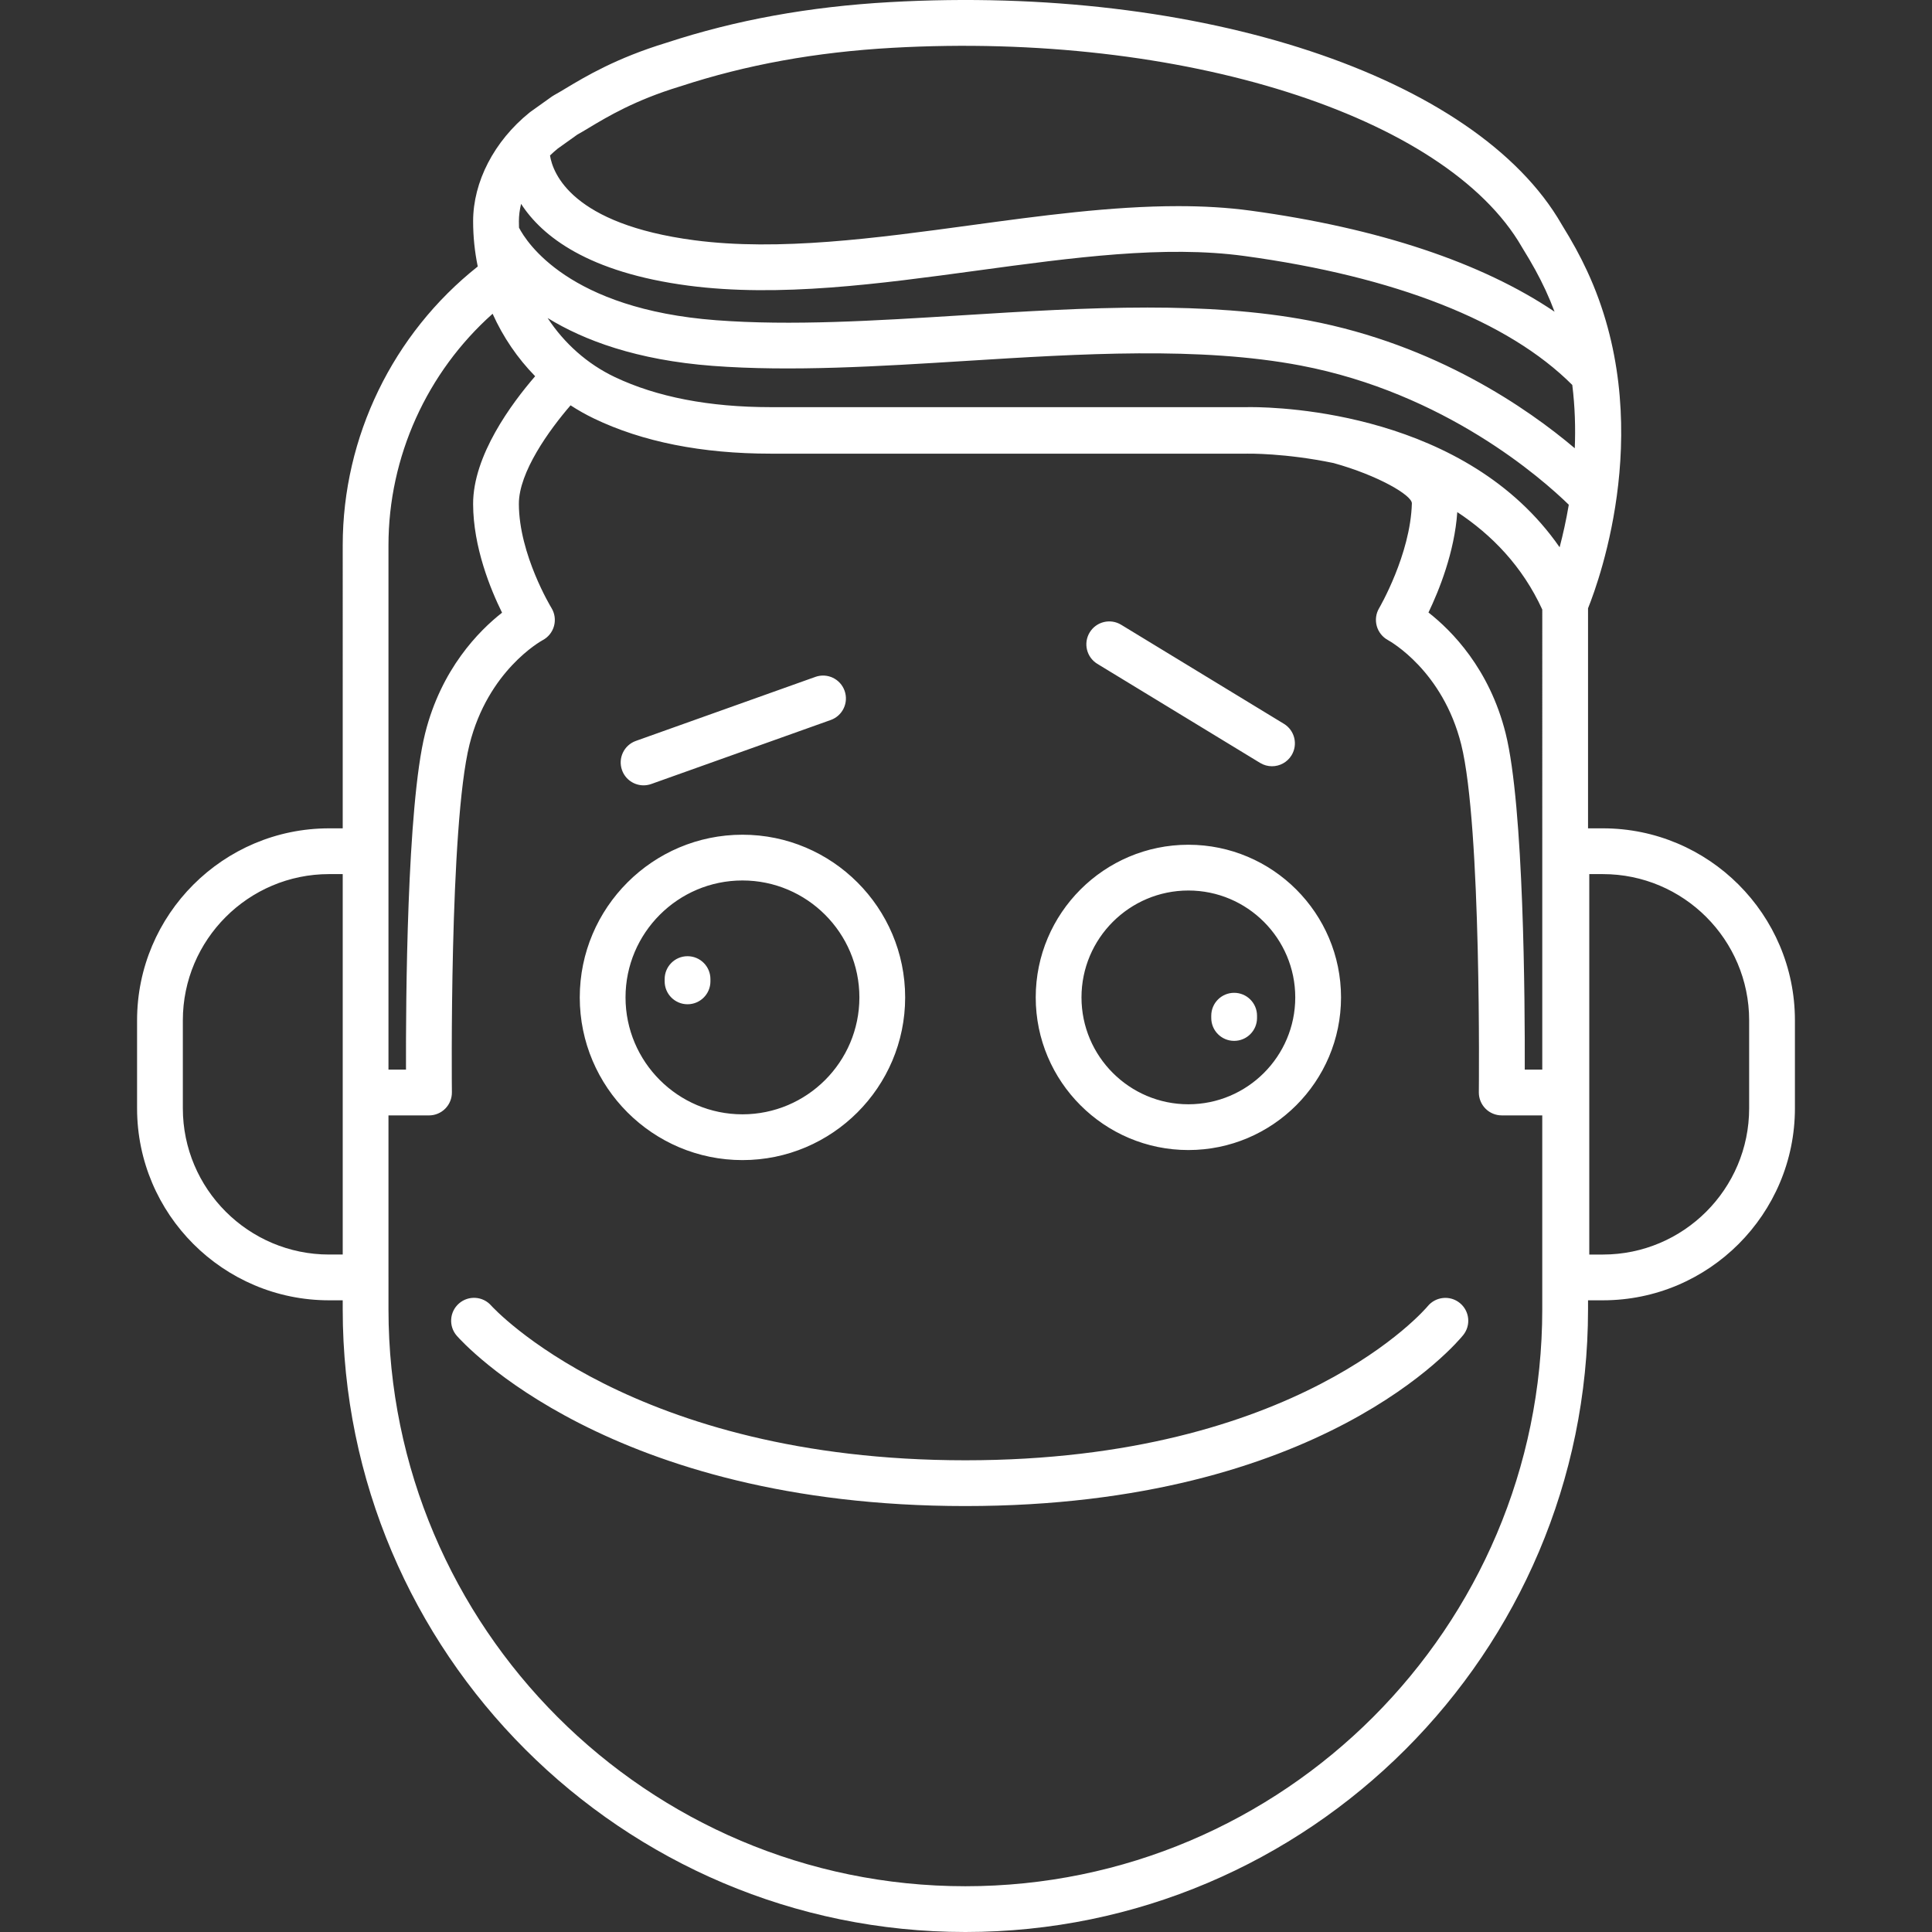 <?xml version="1.0" encoding="iso-8859-1"?>
<!-- Uploaded to: SVG Repo, www.svgrepo.com, Generator: SVG Repo Mixer Tools -->
<!DOCTYPE svg PUBLIC "-//W3C//DTD SVG 1.1//EN" "http://www.w3.org/Graphics/SVG/1.1/DTD/svg11.dtd">
<svg fill="#ffffff" height="800px" width="800px" version="1.1" id="Capa_1" xmlns="http://www.w3.org/2000/svg" xmlns:xlink="http://www.w3.org/1999/xlink" 
	 viewBox="0 0 211.077 211.077" xml:space="preserve">
<rect x="0" y="0" width="211.077" height="211.077" fill="#333333" stroke="none"/>
<path d="M105.47,211.077c-37.51,0-68.027-30.517-68.027-68.027v-0.987h-1.488c-11.568,0-20.979-9.411-20.979-20.979v-9.606
	c0-11.567,9.411-20.979,20.979-20.979h1.488V59.58c0-11.853,5.486-23.12,14.753-30.465c-0.333-1.606-0.506-3.262-0.506-4.943
	c0-4.318,2.3-8.755,6.153-11.867c0.039-0.031,0.078-0.062,0.118-0.091l2.334-1.666c0.083-0.059,0.169-0.112,0.258-0.161
	c0.363-0.197,0.774-0.445,1.245-0.728c2.199-1.319,5.523-3.313,11.019-4.99c7.577-2.485,15.577-3.941,24.416-4.438
	c33.894-1.904,64.061,8.079,73.374,24.27c0.004,0.007,0.007,0.013,0.011,0.02c1.202,1.946,1.999,3.408,2.774,5.074
	c7.62,16.389,1.421,33.59,0.106,36.863v24.04h1.624c11.568,0,20.979,9.411,20.979,20.979v9.606c0,11.568-9.411,20.979-20.979,20.979
	h-1.624v0.987C173.498,180.561,142.981,211.077,105.47,211.077z M42.443,139.563v3.487c0,34.753,28.274,63.027,63.027,63.027
	c34.753,0,63.027-28.274,63.027-63.027v-21.19h-4.429c-0.668,0-1.309-0.268-1.777-0.742c-0.47-0.476-0.73-1.118-0.723-1.786
	c0.004-0.29,0.303-29.082-1.926-37.997c-2.013-8.056-7.763-11.271-8.006-11.404c-0.597-0.325-1.041-0.882-1.221-1.537
	c-0.18-0.654-0.092-1.357,0.255-1.941c0.032-0.055,3.431-5.876,3.581-11.457c0.023-0.88-3.689-3.057-8.553-4.406
	c-5.291-1.099-9.327-1.027-9.431-1.027c-0.021,0.001-0.042,0.001-0.063,0.001h-52c-7.519,0-14.017-1.292-19.313-3.841
	c-0.886-0.427-1.739-0.908-2.555-1.44c-2.334,2.7-5.657,7.304-5.648,10.775c0.014,5.524,3.523,11.303,3.559,11.36
	c0.361,0.589,0.464,1.302,0.283,1.968s-0.63,1.229-1.24,1.553c-0.231,0.126-5.98,3.342-7.994,11.397
	c-2.229,8.915-1.929,37.707-1.925,37.997c0.007,0.668-0.252,1.311-0.722,1.786c-0.47,0.475-1.11,0.742-1.778,0.742h-4.429V139.563z
	 M173.634,137.063h1.487c8.812,0,15.979-7.168,15.979-15.979v-9.606c0-8.811-7.168-15.979-15.979-15.979h-1.487V137.063z
	 M35.955,95.498c-8.811,0-15.979,7.168-15.979,15.979v9.606c0,8.812,7.168,15.979,15.979,15.979h1.488V95.498H35.955z
	 M166.585,116.86h1.913V66.594c-2.177-4.749-5.54-8.176-9.286-10.647c-0.299,4.373-1.991,8.562-3.147,10.971
	c2.526,1.973,6.664,6.138,8.431,13.204C166.493,88.119,166.608,109.461,166.585,116.86z M42.443,116.86h1.913
	c-0.023-7.398,0.092-28.741,2.091-36.738c1.761-7.043,5.876-11.204,8.404-13.185c-1.272-2.576-3.15-7.171-3.162-11.869
	c-0.013-5.307,4.219-11.004,6.778-13.963c-1.923-1.964-3.501-4.273-4.648-6.826c-7.177,6.391-11.377,15.622-11.377,25.302V116.86z
	 M136.651,44.478c3.389,0,23.563,0.639,33.743,15.312c0.354-1.348,0.71-2.915,1.002-4.646c-2.934-2.858-13.531-12.211-29.298-15.209
	c-11.021-2.096-24.043-1.285-36.633-0.499c-9.36,0.584-19.039,1.188-27.616,0.536c-8.314-0.632-14.077-2.802-18.02-5.228
	c1.809,2.759,4.323,5.017,7.344,6.452c4.59,2.181,10.316,3.287,17.021,3.287h52C136.258,44.481,136.414,44.478,136.651,44.478z
	 M125.357,33.6c6.125,0,12.095,0.361,17.675,1.422c13.856,2.635,23.881,9.605,29.016,13.95c0.089-2.201,0.025-4.529-0.271-6.914
	c-6.97-6.977-19.329-11.842-35.825-14.09c-8.737-1.19-18.695,0.165-29.238,1.599c-10.626,1.445-21.614,2.939-31.5,1.64
	c-10.966-1.442-15.992-5.392-18.282-8.933c-0.158,0.638-0.241,1.275-0.241,1.898c0,0.235,0.004,0.47,0.013,0.703
	c0.811,1.57,5.428,8.887,21.526,10.109c8.231,0.627,17.312,0.059,26.926-0.54C111.87,34.026,118.705,33.6,125.357,33.6z
	 M128.72,22.521c2.713,0,5.358,0.146,7.906,0.492c13.972,1.904,25.27,5.679,33.214,11.042c-0.293-0.786-0.62-1.57-0.982-2.352
	c-0.706-1.516-1.441-2.856-2.538-4.628c-0.02-0.03-0.039-0.064-0.058-0.099c-8.29-14.376-37.203-23.52-68.75-21.753
	c-8.398,0.472-15.979,1.849-23.177,4.209c-0.04,0.014-0.087,0.027-0.128,0.039c-4.84,1.478-7.847,3.281-9.837,4.476
	c-0.48,0.288-0.907,0.543-1.289,0.755l-2.152,1.536c-0.292,0.239-0.573,0.49-0.84,0.75c0.315,1.971,2.401,7.501,15.775,9.261
	c9.224,1.216,19.874-0.236,30.173-1.637C113.631,23.579,121.414,22.521,128.72,22.521z M105.47,164.541
	c-38.871,0-54.901-17.846-55.565-18.605c-0.908-1.04-0.801-2.619,0.239-3.527c1.039-0.906,2.614-0.803,3.522,0.232l0,0
	c0.15,0.169,15.381,16.9,51.804,16.9c36.34,0,50.364-16.655,50.502-16.823c0.87-1.066,2.441-1.232,3.513-0.365
	c1.07,0.866,1.241,2.432,0.379,3.505C159.251,146.62,144.403,164.541,105.47,164.541z M81.116,126.744
	c-9.801,0-17.775-7.974-17.775-17.775c0-9.801,7.974-17.774,17.775-17.774s17.775,7.974,17.775,17.774
	C98.891,118.77,90.917,126.744,81.116,126.744z M81.116,96.194c-7.044,0-12.775,5.73-12.775,12.774s5.731,12.775,12.775,12.775
	s12.775-5.731,12.775-12.775S88.16,96.194,81.116,96.194z M129.834,125.646c-9.196,0-16.678-7.481-16.678-16.678
	c0-9.195,7.481-16.677,16.678-16.677c9.195,0,16.677,7.481,16.677,16.677C146.51,118.164,139.029,125.646,129.834,125.646z
	 M129.834,97.291c-6.439,0-11.678,5.238-11.678,11.677c0,6.439,5.238,11.678,11.678,11.678c6.438,0,11.677-5.238,11.677-11.678
	C141.51,102.53,136.272,97.291,129.834,97.291z M134.834,113.718c-1.381,0-2.5-1.119-2.5-2.5v-0.25c0-1.381,1.119-2.5,2.5-2.5
	s2.5,1.119,2.5,2.5v0.25C137.334,112.599,136.215,113.718,134.834,113.718z M75.116,109.718c-1.381,0-2.5-1.119-2.5-2.5v-0.25
	c0-1.381,1.119-2.5,2.5-2.5s2.5,1.119,2.5,2.5v0.25C77.616,108.599,76.497,109.718,75.116,109.718z M70.312,85.801
	c-1.027,0-1.99-0.638-2.354-1.661c-0.464-1.301,0.214-2.73,1.515-3.194l19.607-6.993c1.3-0.466,2.73,0.214,3.194,1.515
	s-0.214,2.73-1.515,3.194l-19.607,6.993C70.875,85.754,70.591,85.801,70.312,85.801z M138.969,83.715
	c-0.443,0-0.892-0.117-1.298-0.364l-17.782-10.823c-1.18-0.718-1.554-2.256-0.836-3.436c0.719-1.181,2.258-1.553,3.436-0.836
	l17.782,10.823c1.18,0.718,1.554,2.256,0.836,3.436C140.636,83.288,139.812,83.715,138.969,83.715z"/>
</svg>